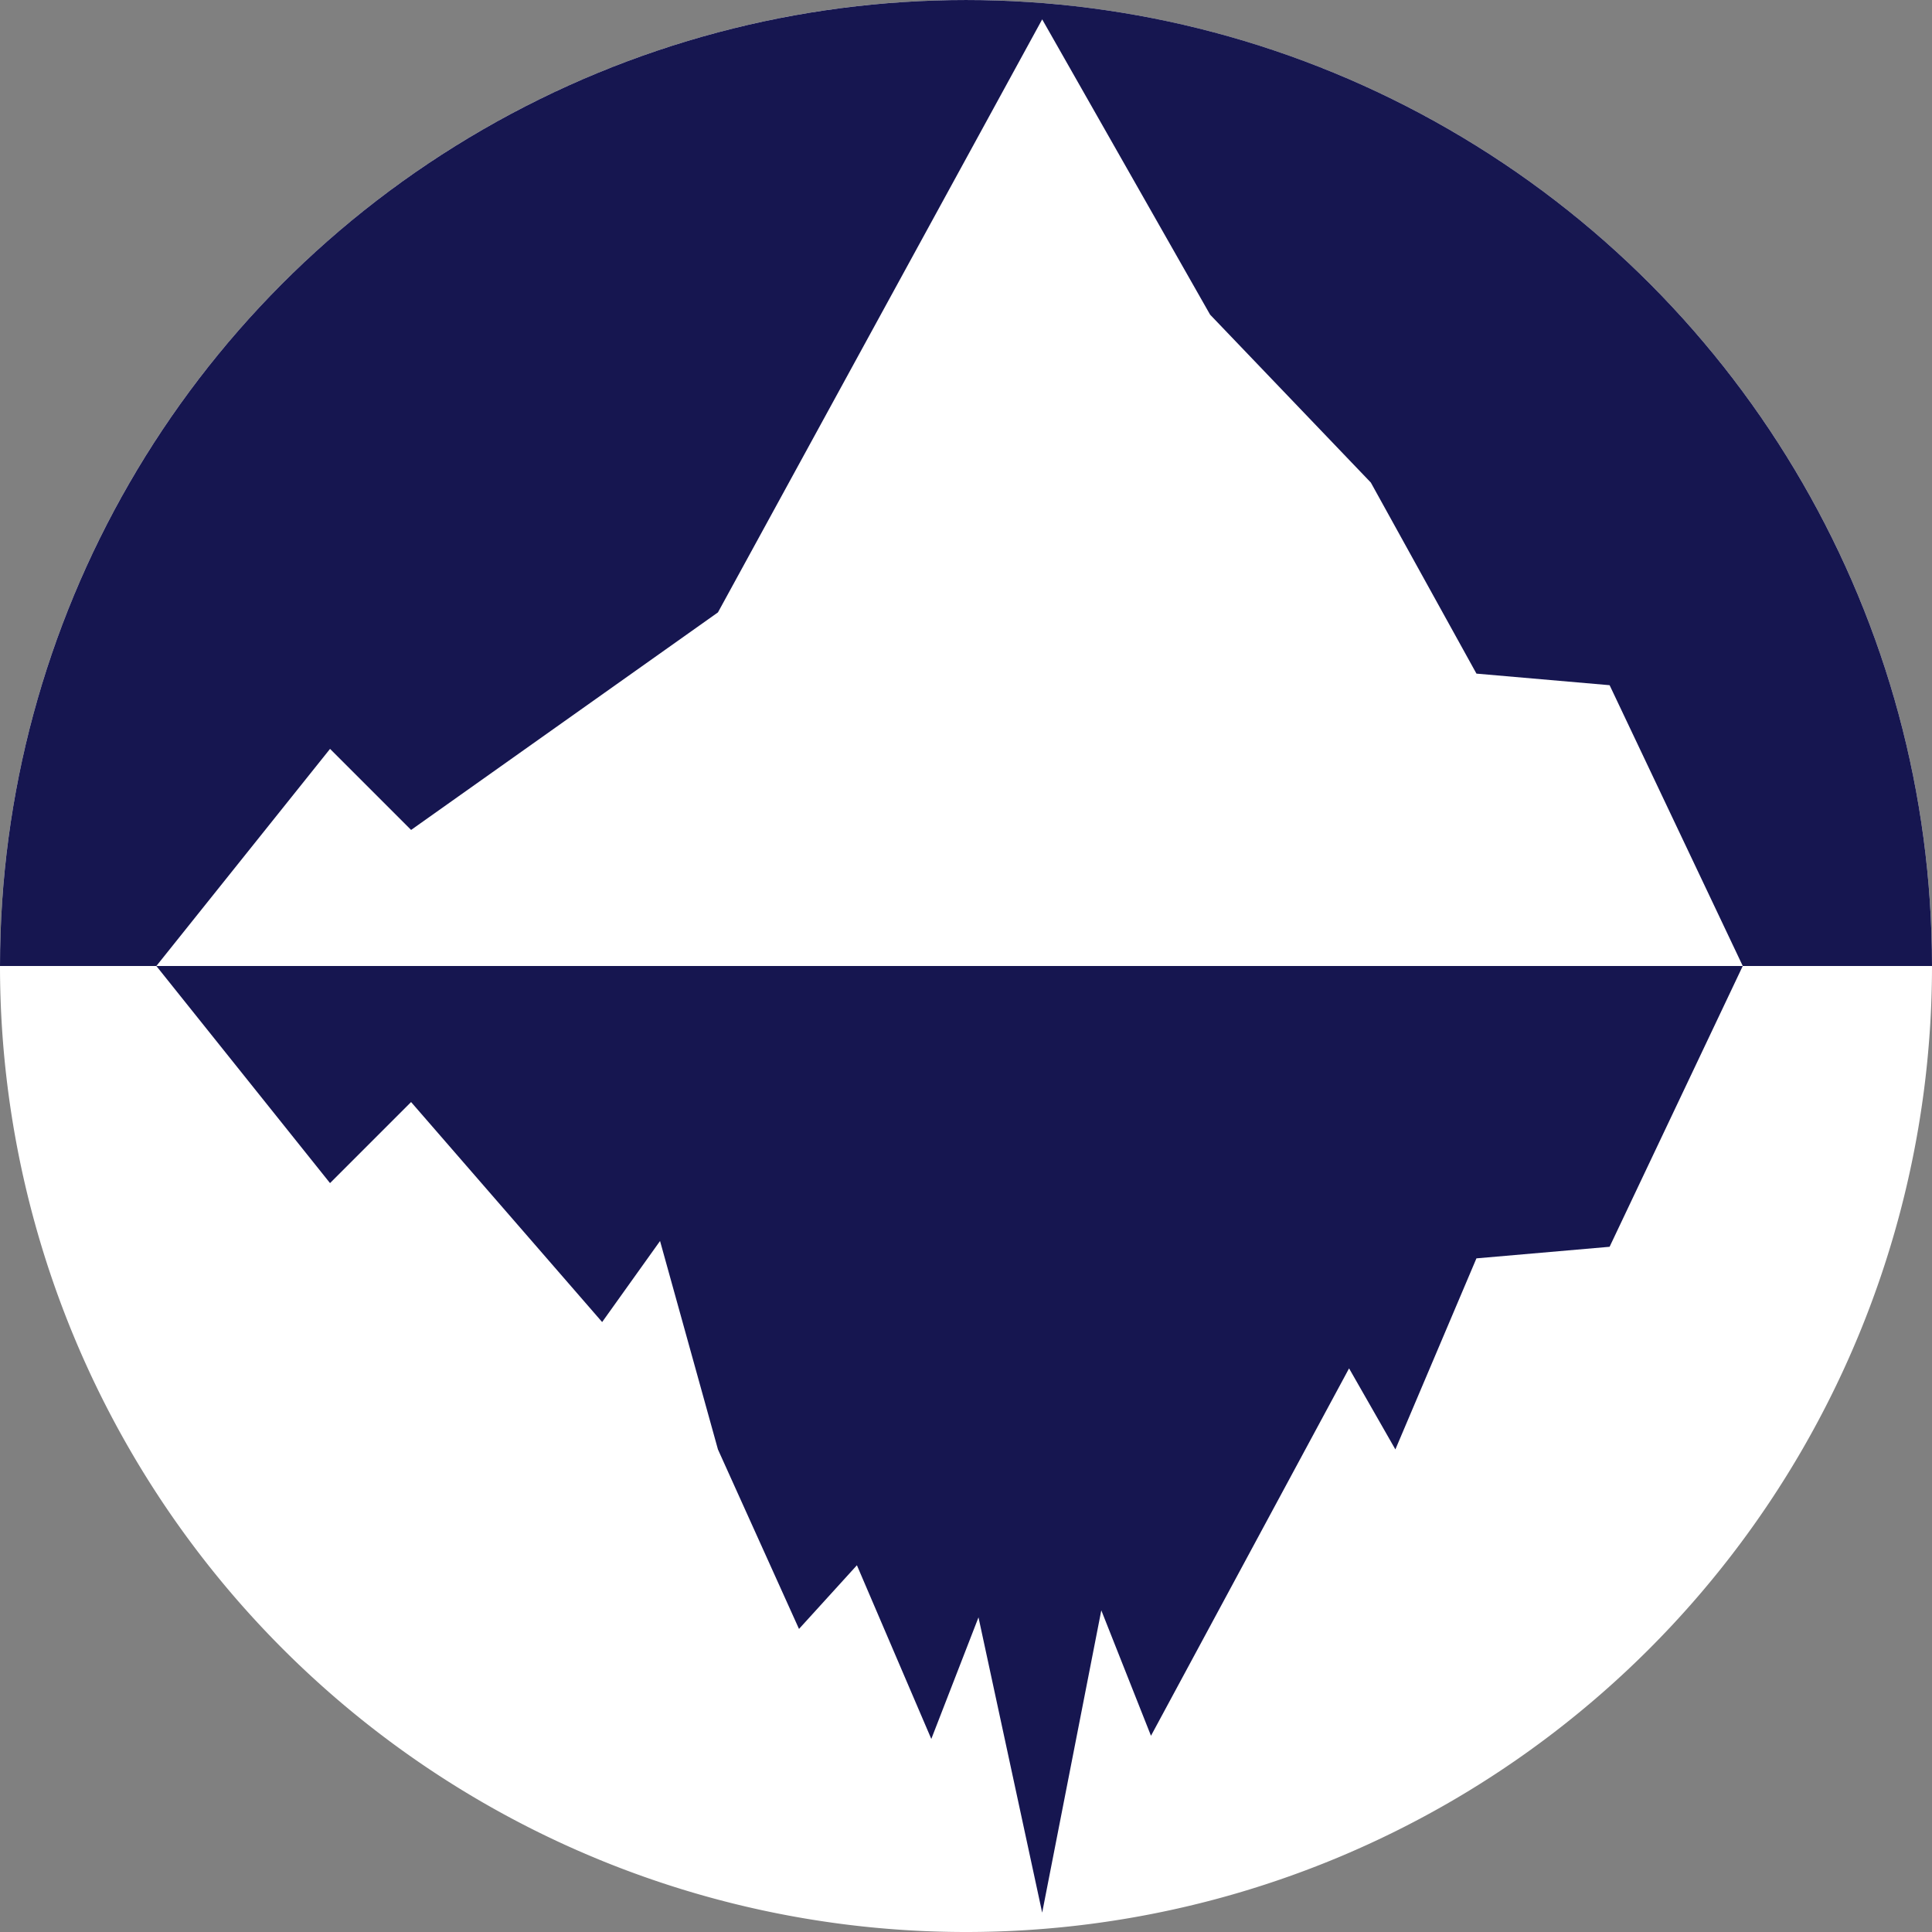 <?xml version="1.0" encoding="UTF-8" standalone="no"?>
<!-- Created with Inkscape (http://www.inkscape.org/) -->

<svg
   xmlns:dc="http://purl.org/dc/elements/1.1/"
   xmlns:cc="http://creativecommons.org/ns#"
   xmlns:rdf="http://www.w3.org/1999/02/22-rdf-syntax-ns#"
   xmlns:svg="http://www.w3.org/2000/svg"
   xmlns="http://www.w3.org/2000/svg"
   xmlns:sodipodi="http://sodipodi.sourceforge.net/DTD/sodipodi-0.dtd"
   xmlns:inkscape="http://www.inkscape.org/namespaces/inkscape"
   width="39.239mm"
   height="39.239mm"
   viewBox="0 0 139.036 139.036"
   id="svg2"
   version="1.1"
   inkscape:version="0.92.2 (5c3e80d, 2017-08-06)"
   sodipodi:docname="logo.svg">
  <rect x="0" y="0" width="139.036" height="139.036" fill="#808080" stroke="none"/>
  <defs
     id="defs4">
    <clipPath
       clipPathUnits="userSpaceOnUse"
       id="clipPath4161">
      <rect
         style="opacity:1;fill:#000000;fill-opacity:1;stroke:#000000;stroke-width:1;stroke-linecap:square;stroke-miterlimit:4;stroke-dasharray:none;stroke-dashoffset:0;stroke-opacity:1"
         id="rect4163"
         width="460"
         height="240"
         x="240"
         y="192.362" />
    </clipPath>
    <clipPath
       clipPathUnits="userSpaceOnUse"
       id="clipPath4162">
      <rect
         style="opacity:1;fill:#161650;fill-opacity:1;stroke:none;stroke-width:1;stroke-miterlimit:4;stroke-dasharray:none;stroke-dashoffset:0;stroke-opacity:1"
         id="rect4164"
         width="150"
         height="75"
         x="116.217"
         y="258.228"
         transform="scale(-1)" />
    </clipPath>
  </defs>
  <sodipodi:namedview
     id="base"
     pagecolor="#ffffff"
     bordercolor="#666666"
     borderopacity="1.0"
     inkscape:pageopacity="0.0"
     inkscape:pageshadow="2"
     inkscape:zoom="5.4265394"
     inkscape:cx="18.363384"
     inkscape:cy="60.194312"
     inkscape:document-units="px"
     inkscape:current-layer="g4186"
     showgrid="true"
     inkscape:snap-bbox="true"
     inkscape:bbox-nodes="true"
     fit-margin-top="0"
     fit-margin-left="0"
     fit-margin-right="0"
     fit-margin-bottom="0"
     inkscape:window-width="2880"
     inkscape:window-height="1491"
     inkscape:window-x="0"
     inkscape:window-y="55"
     inkscape:window-maximized="1"
     inkscape:snap-smooth-nodes="false"
     inkscape:object-nodes="true"
     inkscape:snap-bbox-edge-midpoints="true">
    <inkscape:grid
       type="xygrid"
       id="grid4155"
       originx="-165"
       originy="-725.482" />
  </sodipodi:namedview>
  <g
     inkscape:label="Layer 1"
     inkscape:groupmode="layer"
     id="layer1"
     transform="translate(-165,-187.844)">
    <g
       id="g4186"
       transform="translate(3.783,-0.866)">
      <path
         style="opacity:1;fill:#ffffff;fill-opacity:1;stroke:none;stroke-width:0.964;stroke-linecap:square;stroke-miterlimit:4;stroke-dasharray:none;stroke-dashoffset:0;stroke-opacity:1"
         clip-path="none"
         d="M 230.735,188.711 A 69.518,69.518 0 0 0 161.217,258.228 69.518,69.518 0 0 0 230.735,327.746 69.518,69.518 0 0 0 300.253,258.228 69.518,69.518 0 0 0 230.735,188.711 Z"
         id="path4157-5"
         inkscape:connector-curvature="0" />
      <circle
         clip-path="url(#clipPath4162)"
         cy="-258.228"
         cx="-190.735"
         id="path4157-5-5"
         style="opacity:1;fill:#161650;fill-opacity:1;stroke:none;stroke-width:0.964;stroke-linecap:square;stroke-miterlimit:4;stroke-dasharray:none;stroke-dashoffset:0;stroke-opacity:1"
         transform="translate(421.47,516.457)"
         r="69.518" />
      <path
         sodipodi:nodetypes="ccccccccccc"
         inkscape:connector-curvature="0"
         id="path4136"
         d="m 248.301,211.353 -12.083,-21.25 -23.333,42.677 -22.083,15.656 -5.833,-5.833 -12.5,15.625 h 114.167 l -9.583,-20.208 -9.583,-0.833 -7.601,-13.75 z"
         style="fill:#ffffff;fill-rule:evenodd;stroke:none;stroke-width:0.292px;stroke-linecap:butt;stroke-linejoin:miter;stroke-opacity:1" />
      <path
         sodipodi:nodetypes="ccccccccccccccccccc"
         inkscape:connector-curvature="0"
         id="path4136-3"
         d="m 240.472,304.598 -4.255,21.755 -4.583,-21.25 -3.396,8.75 -5.354,-12.5 -4.167,4.583 -5.833,-12.917 -4.167,-15 -4.167,5.833 -13.75,-15.833 -5.833,5.833 -12.5,-15.625 h 114.167 l -9.583,20.208 -9.583,0.833 -5.833,13.75 -3.333,-5.833 -14.255,26.44 z"
         style="fill:#161650;fill-rule:evenodd;stroke:none;stroke-width:0.292px;stroke-linecap:butt;stroke-linejoin:miter;stroke-opacity:1" />
    </g>
  </g>
</svg>
